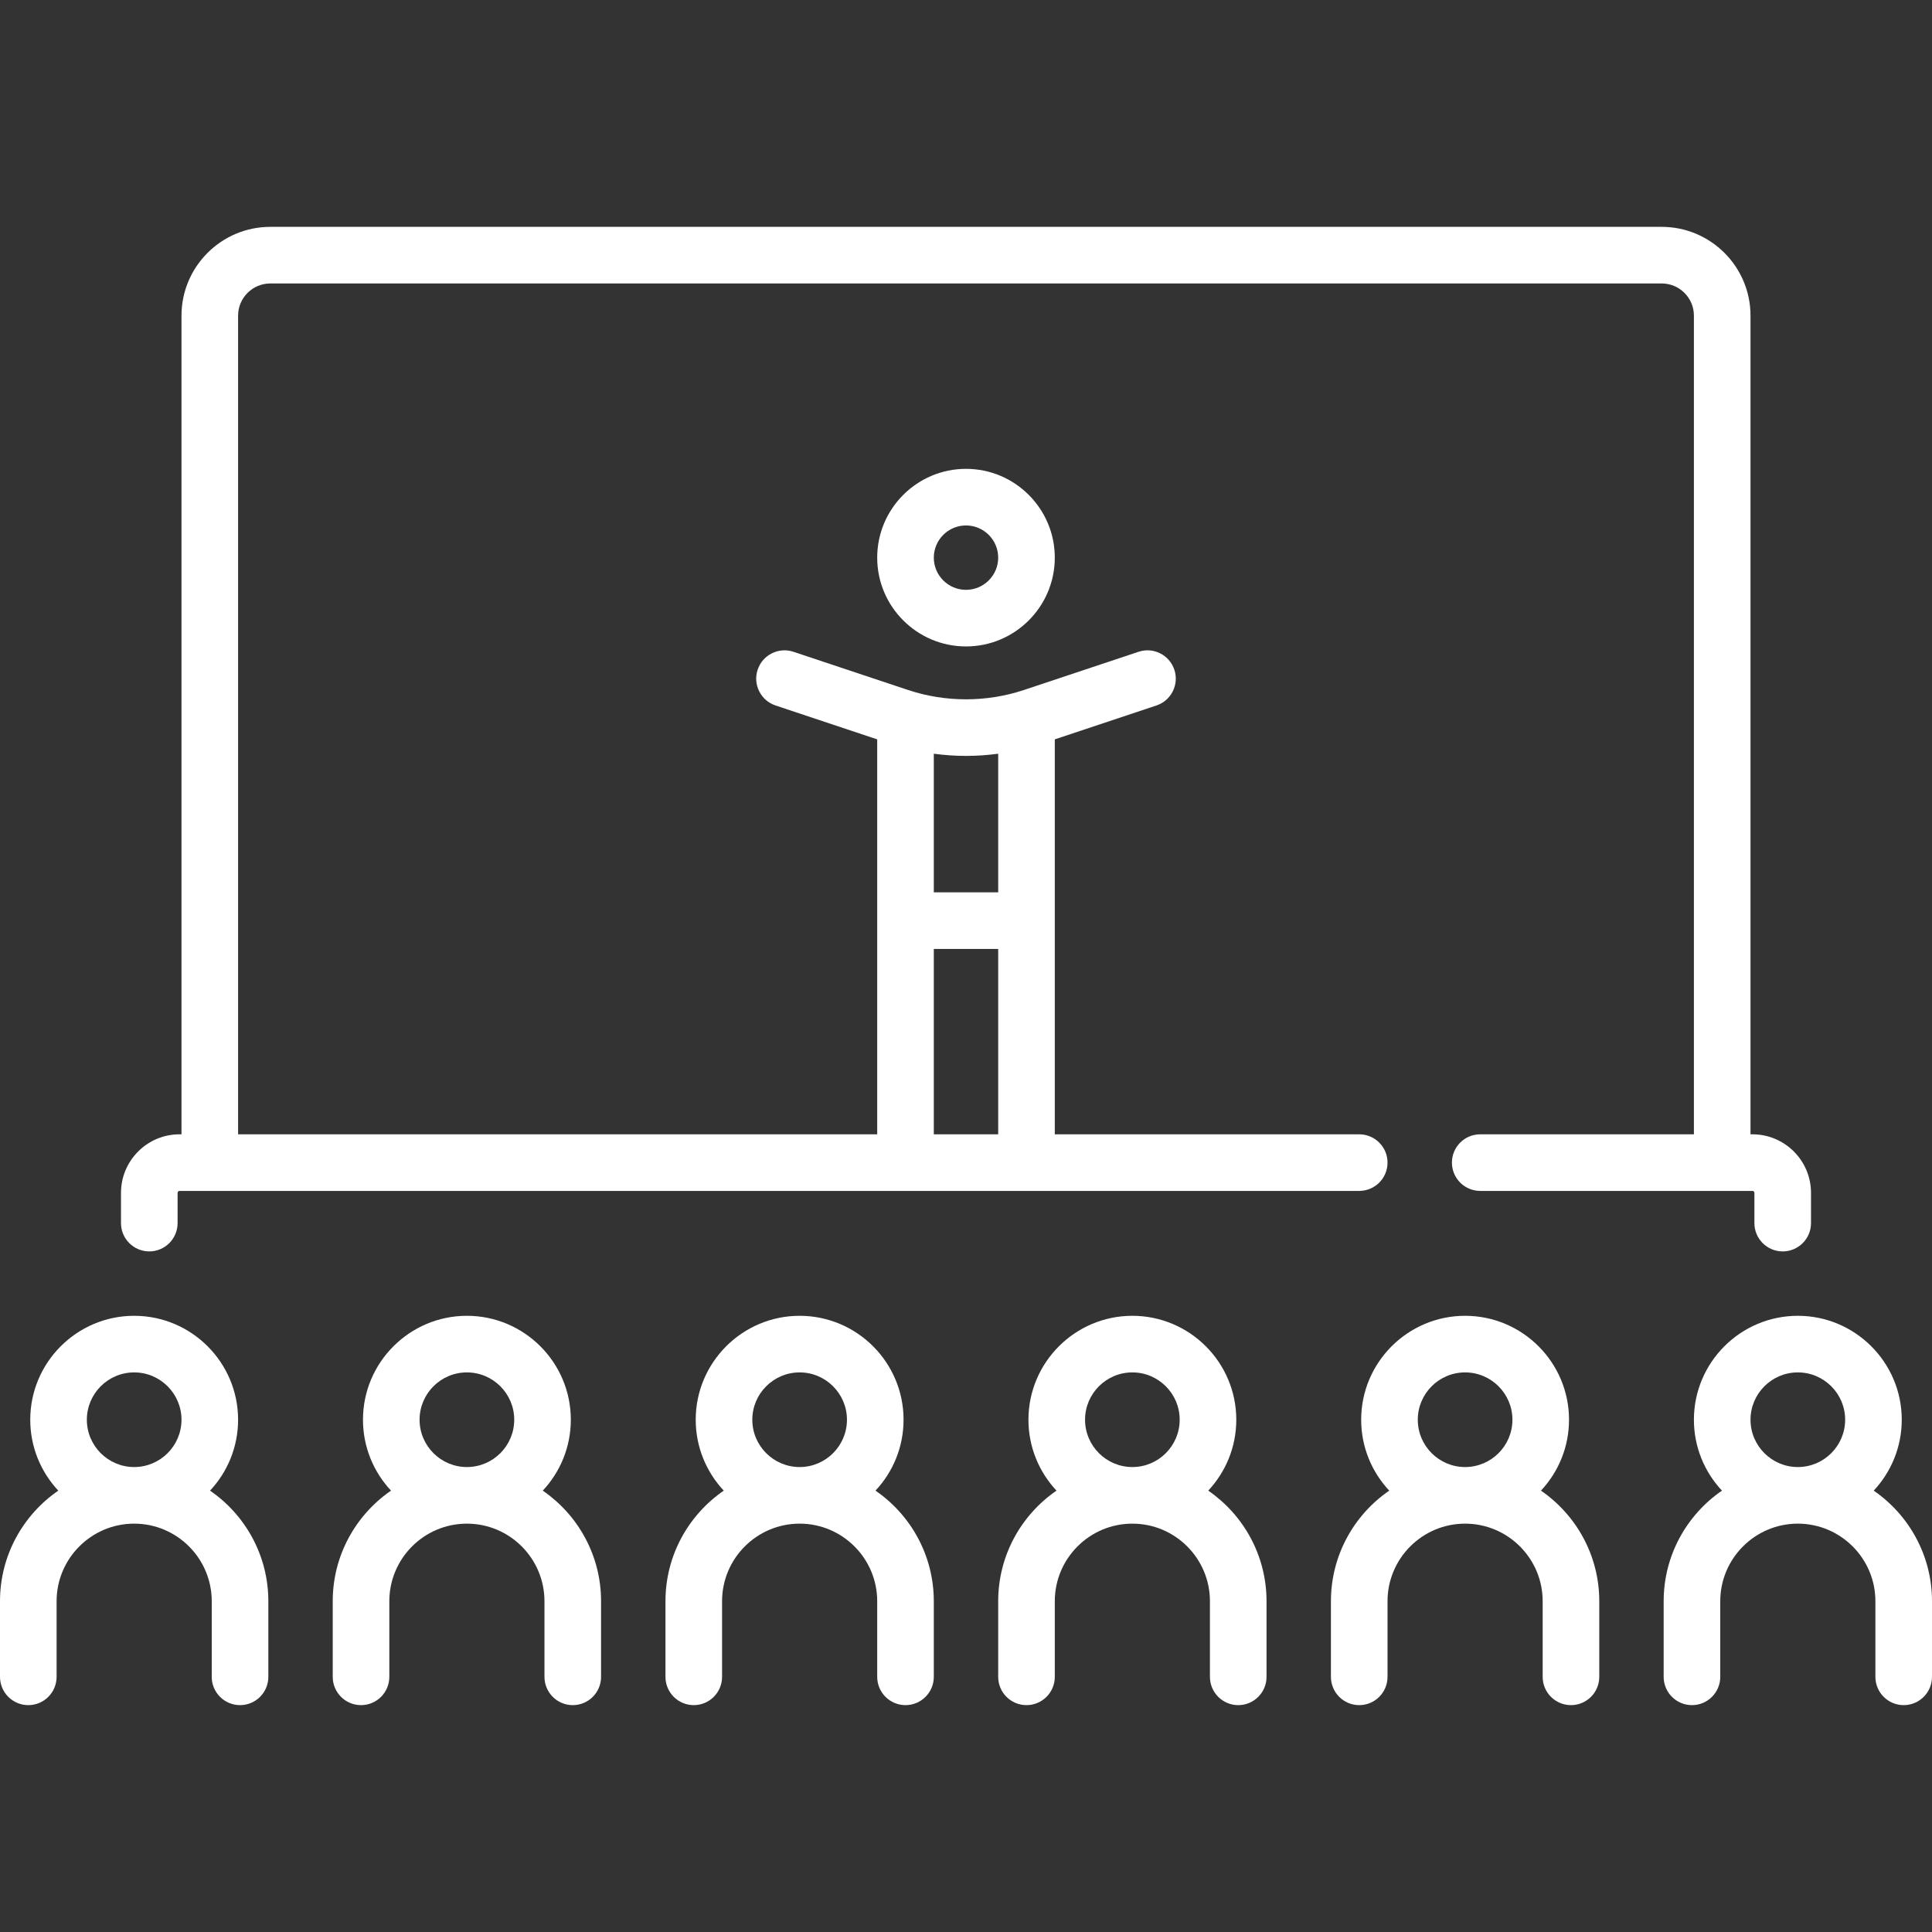 <svg width="512" height="512" xmlns="http://www.w3.org/2000/svg" xmlns:xlink="http://www.w3.org/1999/xlink" overflow="hidden"><rect width="100%" height="100%" fill="#333333" stroke="none"/><defs><clipPath id="clip0"><rect x="384" y="104" width="512" height="512"/></clipPath></defs><g clip-path="url(#clip0)" transform="translate(-384 -104)"><path d="M616.018 499.034C620.624 494.109 623.452 487.501 623.452 480.242 623.452 465.056 611.098 452.701 595.911 452.701 580.725 452.701 568.371 465.055 568.371 480.242 568.371 487.501 571.199 494.109 575.805 499.034 566.482 505.451 560.355 516.191 560.355 528.339L560.355 548.379C560.355 552.521 563.713 555.879 567.855 555.879 571.997 555.879 575.355 552.521 575.355 548.379L575.355 528.339C575.355 517.004 584.577 507.782 595.911 507.782 607.246 507.782 616.468 517.004 616.468 528.339L616.468 548.379C616.468 552.521 619.826 555.879 623.968 555.879 628.11 555.879 631.468 552.521 631.468 548.379L631.468 528.339C631.468 516.19 625.34 505.45 616.018 499.034ZM583.371 480.242C583.371 473.327 588.996 467.701 595.911 467.701 602.826 467.701 608.452 473.326 608.452 480.242 608.452 487.157 602.827 492.782 595.911 492.782 588.997 492.782 583.371 487.157 583.371 480.242Z" fill="#FFFFFF"/><path d="M423.564 435.635C427.706 435.635 431.064 432.278 431.064 428.135L431.064 420.121C431.064 419.836 431.295 419.604 431.58 419.604L744.209 419.604C748.351 419.604 751.709 416.247 751.709 412.104 751.709 407.962 748.351 404.604 744.209 404.604L663.532 404.604 663.532 299.94 690.468 290.961C694.398 289.651 696.521 285.403 695.212 281.474 693.901 277.545 689.654 275.42 685.725 276.731L655.373 286.848C645.459 290.153 634.54 290.153 624.627 286.848L594.275 276.73C590.346 275.42 586.098 277.544 584.788 281.473 583.478 285.403 585.602 289.65 589.532 290.96L616.468 299.939 616.468 404.603 447.097 404.603 447.097 187.653C447.097 182.948 450.925 179.121 455.629 179.121L824.371 179.121C829.076 179.121 832.903 182.948 832.903 187.653L832.903 404.604 776.274 404.604C772.132 404.604 768.774 407.962 768.774 412.104 768.774 416.247 772.132 419.604 776.274 419.604L848.419 419.604C848.704 419.604 848.935 419.835 848.935 420.121L848.935 428.137C848.935 432.279 852.293 435.637 856.435 435.637 860.577 435.637 863.935 432.279 863.935 428.137L863.935 420.121C863.935 411.565 856.975 404.604 848.419 404.604L847.903 404.604 847.903 187.653C847.903 174.677 837.346 164.121 824.371 164.121L455.629 164.121C442.653 164.121 432.097 174.678 432.097 187.653L432.097 404.604 431.581 404.604C423.025 404.604 416.065 411.565 416.065 420.121L416.065 428.135C416.064 432.277 419.422 435.635 423.564 435.635ZM648.532 303.743 648.532 340.476 631.468 340.476 631.468 303.743C634.297 304.121 637.148 304.323 640 304.323 642.852 304.323 645.704 304.121 648.532 303.743ZM631.468 355.475 648.532 355.475 648.532 404.604 631.468 404.604Z" fill="#FFFFFF"/><path d="M527.84 499.034C532.446 494.109 535.274 487.501 535.274 480.242 535.274 465.056 522.92 452.701 507.733 452.701 492.546 452.701 480.192 465.055 480.192 480.242 480.192 487.501 483.02 494.109 487.626 499.034 478.303 505.45 472.176 516.19 472.176 528.339L472.176 548.379C472.176 552.521 475.534 555.879 479.676 555.879 483.818 555.879 487.176 552.521 487.176 548.379L487.176 528.339C487.176 517.004 496.398 507.782 507.733 507.782 519.068 507.782 528.29 517.004 528.29 528.339L528.29 548.379C528.29 552.521 531.648 555.879 535.79 555.879 539.932 555.879 543.29 552.521 543.29 548.379L543.29 528.339C543.291 516.19 537.163 505.45 527.84 499.034ZM495.193 480.242C495.193 473.327 500.818 467.701 507.734 467.701 514.65 467.701 520.275 473.326 520.275 480.242 520.275 487.157 514.65 492.782 507.734 492.782 500.818 492.782 495.193 487.157 495.193 480.242Z" fill="#FFFFFF"/><path d="M439.663 499.034C444.269 494.109 447.097 487.501 447.097 480.242 447.097 465.056 434.743 452.701 419.557 452.701 404.371 452.701 392.016 465.055 392.016 480.242 392.016 487.501 394.844 494.109 399.45 499.034 390.127 505.45 384 516.19 384 528.339L384 548.379C384 552.521 387.358 555.879 391.5 555.879 395.642 555.879 399 552.521 399 548.379L399 528.339C399 517.004 408.222 507.782 419.557 507.782 430.891 507.782 440.113 517.004 440.113 528.339L440.113 548.379C440.113 552.521 443.471 555.879 447.613 555.879 451.755 555.879 455.113 552.521 455.113 548.379L455.113 528.339C455.113 516.19 448.986 505.45 439.663 499.034ZM407.016 480.242C407.016 473.327 412.641 467.701 419.557 467.701 426.472 467.701 432.097 473.326 432.097 480.242 432.097 487.157 426.472 492.782 419.557 492.782 412.642 492.782 407.016 487.157 407.016 480.242Z" fill="#FFFFFF"/><path d="M880.55 499.034C885.156 494.109 887.984 487.501 887.984 480.242 887.984 465.056 875.63 452.701 860.443 452.701 845.257 452.701 832.903 465.055 832.903 480.242 832.903 487.501 835.731 494.109 840.337 499.034 831.014 505.451 824.887 516.191 824.887 528.339L824.887 548.379C824.887 552.521 828.245 555.879 832.387 555.879 836.529 555.879 839.887 552.521 839.887 548.379L839.887 528.339C839.887 517.004 849.109 507.782 860.443 507.782 871.778 507.782 881 517.004 881 528.339L881 548.379C881 552.521 884.358 555.879 888.5 555.879 892.642 555.879 896 552.521 896 548.379L896 528.339C896 516.19 889.873 505.45 880.55 499.034ZM847.903 480.242C847.903 473.327 853.528 467.701 860.443 467.701 867.358 467.701 872.984 473.326 872.984 480.242 872.984 487.157 867.359 492.782 860.443 492.782 853.529 492.782 847.903 487.157 847.903 480.242Z" fill="#FFFFFF"/><path d="M792.373 499.034C796.979 494.109 799.807 487.501 799.807 480.242 799.807 465.056 787.453 452.701 772.266 452.701 757.079 452.701 744.725 465.055 744.725 480.242 744.725 487.501 747.553 494.109 752.159 499.034 742.836 505.45 736.709 516.19 736.709 528.339L736.709 548.379C736.709 552.521 740.067 555.879 744.209 555.879 748.351 555.879 751.709 552.521 751.709 548.379L751.709 528.339C751.709 517.004 760.931 507.782 772.266 507.782 783.601 507.782 792.823 517.004 792.823 528.339L792.823 548.379C792.823 552.521 796.181 555.879 800.323 555.879 804.465 555.879 807.823 552.521 807.823 548.379L807.823 528.339C807.823 516.19 801.695 505.45 792.373 499.034ZM759.726 480.242C759.726 473.327 765.351 467.701 772.267 467.701 779.183 467.701 784.808 473.326 784.808 480.242 784.808 487.157 779.183 492.782 772.267 492.782 765.351 492.782 759.726 487.157 759.726 480.242Z" fill="#FFFFFF"/><path d="M704.195 499.034C708.801 494.109 711.629 487.501 711.629 480.242 711.629 465.056 699.275 452.701 684.089 452.701 668.903 452.701 656.548 465.055 656.548 480.242 656.548 487.501 659.376 494.109 663.982 499.034 654.659 505.45 648.532 516.19 648.532 528.339L648.532 548.379C648.532 552.521 651.89 555.879 656.032 555.879 660.174 555.879 663.532 552.521 663.532 548.379L663.532 528.339C663.532 517.004 672.754 507.782 684.089 507.782 695.423 507.782 704.645 517.004 704.645 528.339L704.645 548.379C704.645 552.521 708.003 555.879 712.145 555.879 716.287 555.879 719.645 552.521 719.645 548.379L719.645 528.339C719.645 516.19 713.518 505.45 704.195 499.034ZM671.548 480.242C671.548 473.327 677.173 467.701 684.089 467.701 691.004 467.701 696.629 473.326 696.629 480.242 696.629 487.157 691.004 492.782 684.089 492.782 677.174 492.782 671.548 487.157 671.548 480.242Z" fill="#FFFFFF"/><path d="M616.468 251.782C616.468 264.758 627.025 275.314 640 275.314 652.975 275.314 663.532 264.757 663.532 251.782 663.532 238.807 652.976 228.25 640 228.25 627.024 228.25 616.468 238.807 616.468 251.782ZM648.532 251.782C648.532 256.487 644.704 260.314 640 260.314 635.296 260.314 631.468 256.486 631.468 251.782 631.468 247.078 635.296 243.25 640 243.25 644.704 243.25 648.532 247.078 648.532 251.782Z" fill="#FFFFFF"/></g></svg>